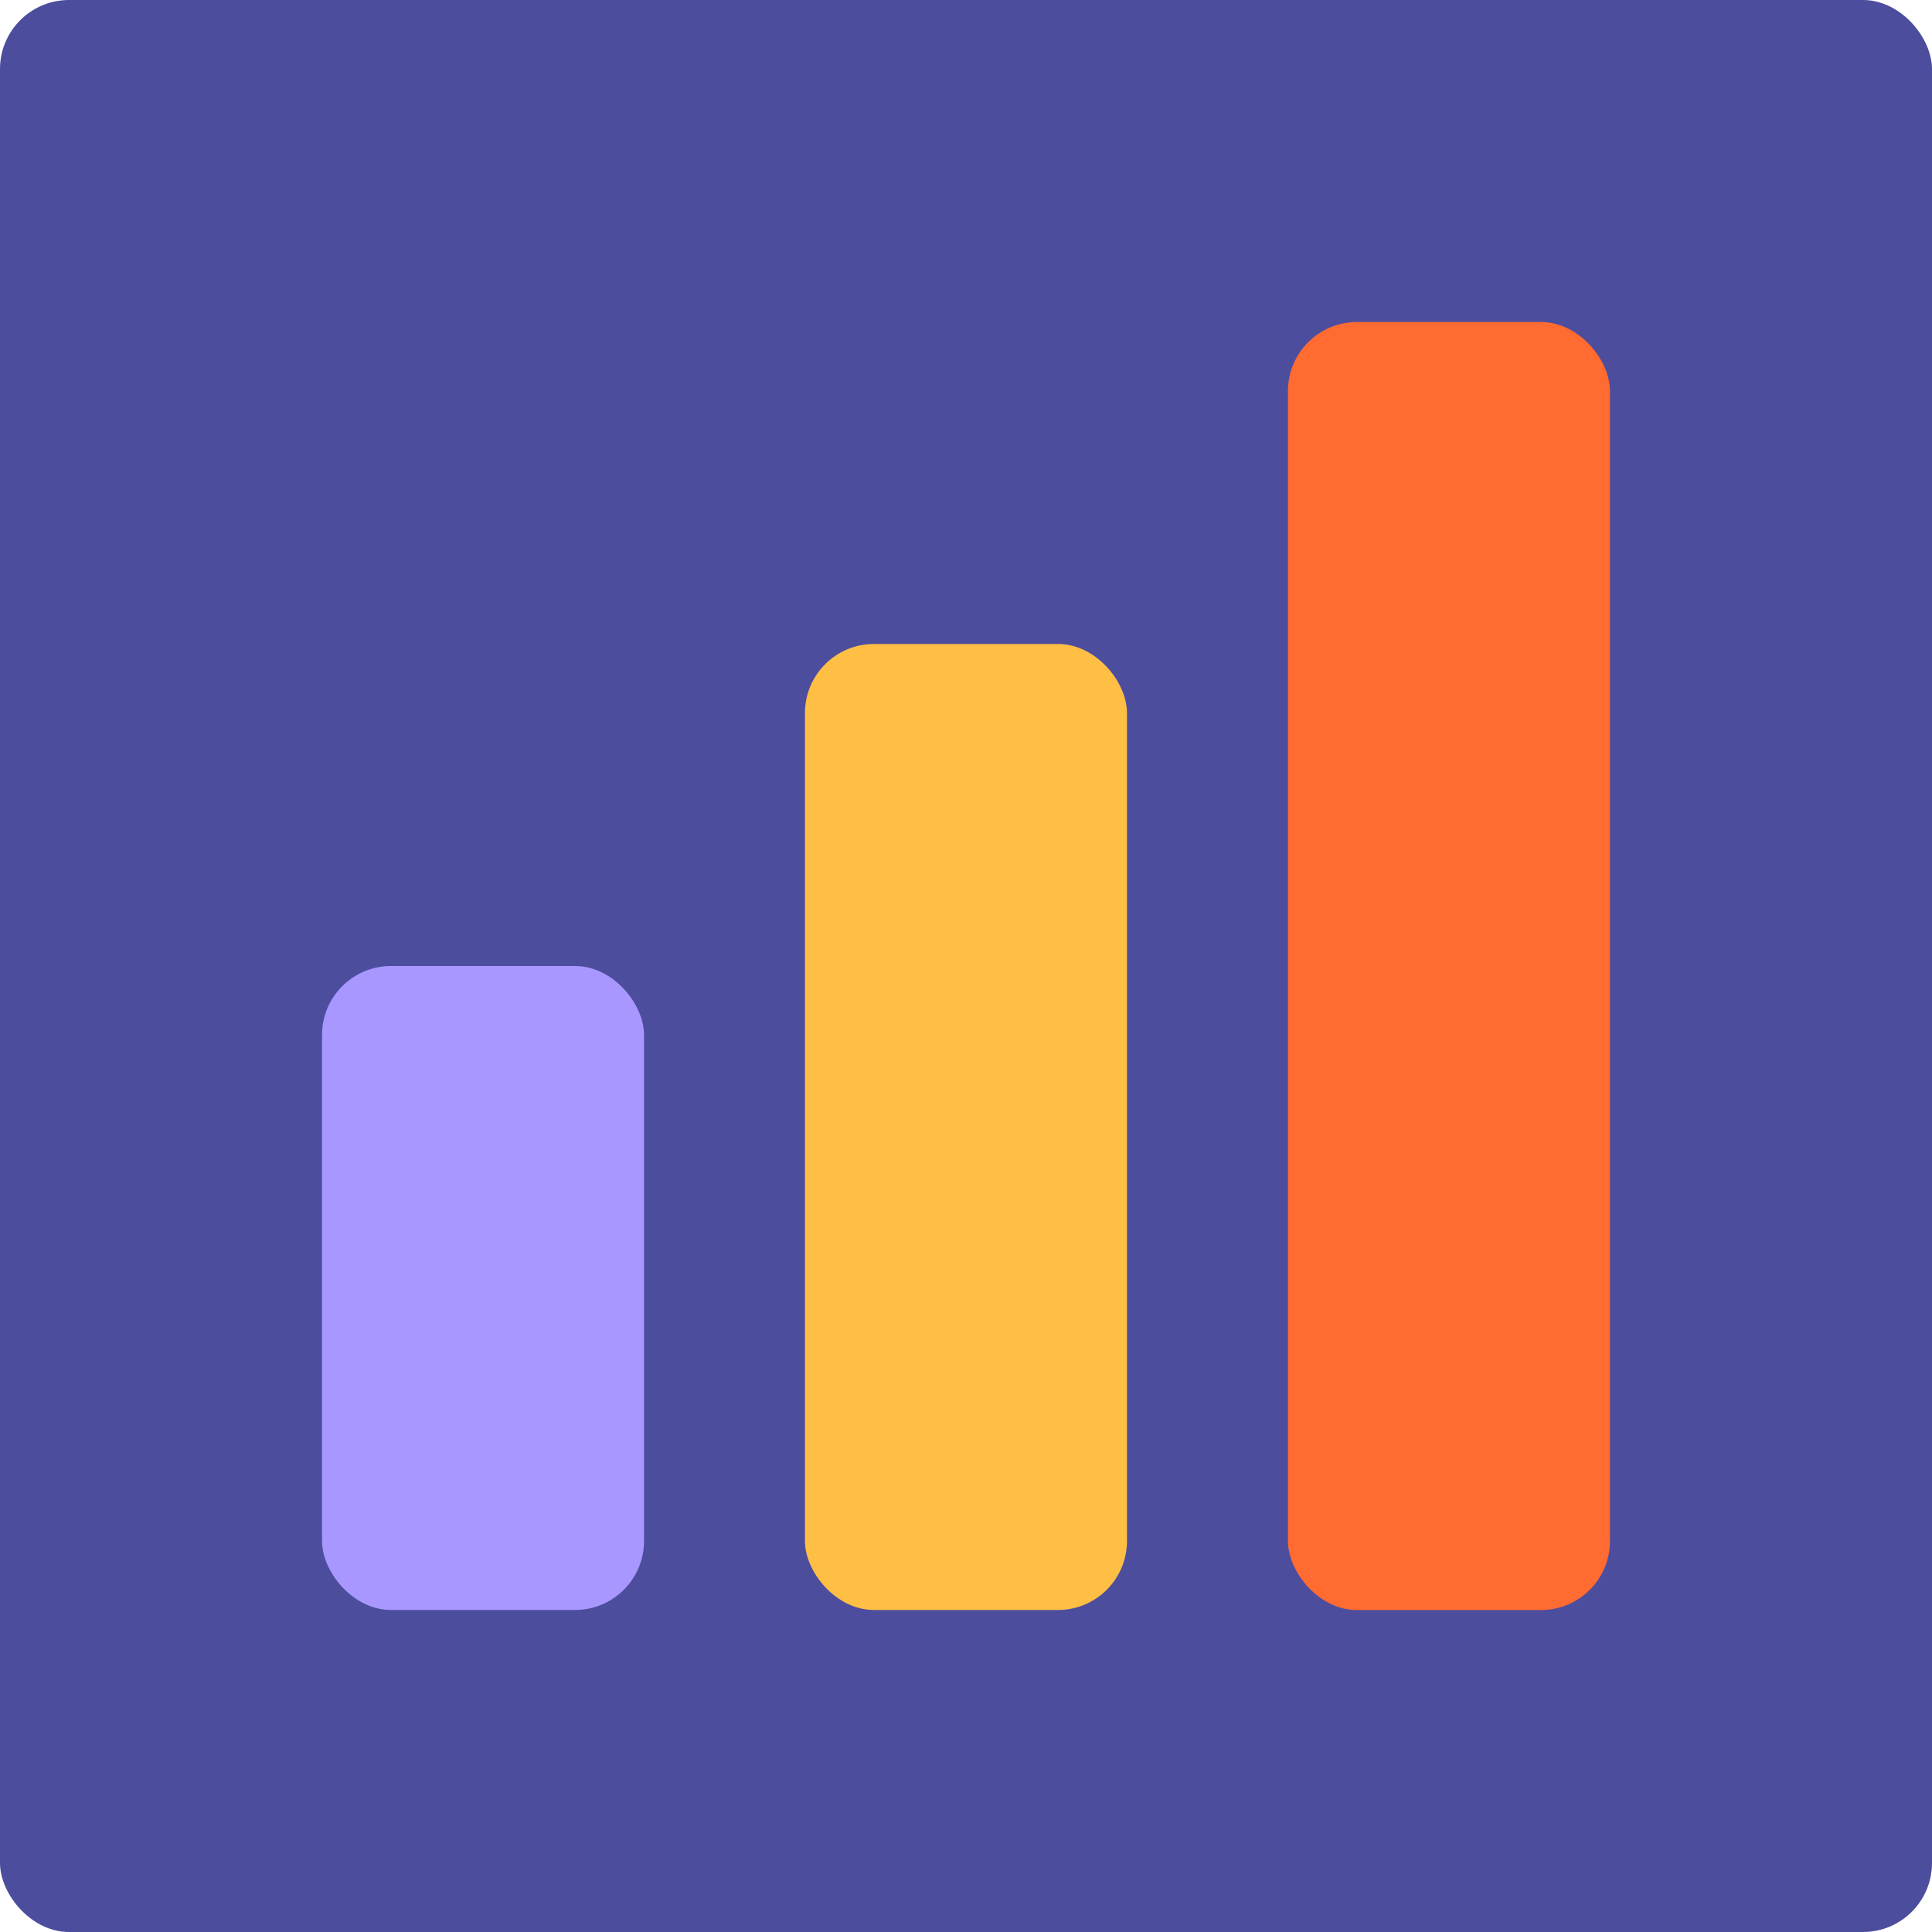 <svg width="28" height="28" viewBox="0 0 28 28" fill="none" xmlns="http://www.w3.org/2000/svg">
<rect width="28" height="28" rx="1" fill="#4D4D9E"/>
<rect x="4.667" y="14" width="4.667" height="9.333" rx="1" fill="#A897FF"/>
<rect x="11.666" y="9.333" width="4.667" height="14" rx="1" fill="#FFBE44"/>
<rect x="18.666" y="4.667" width="4.667" height="18.667" rx="1" fill="#FF6B30"/>
</svg>
